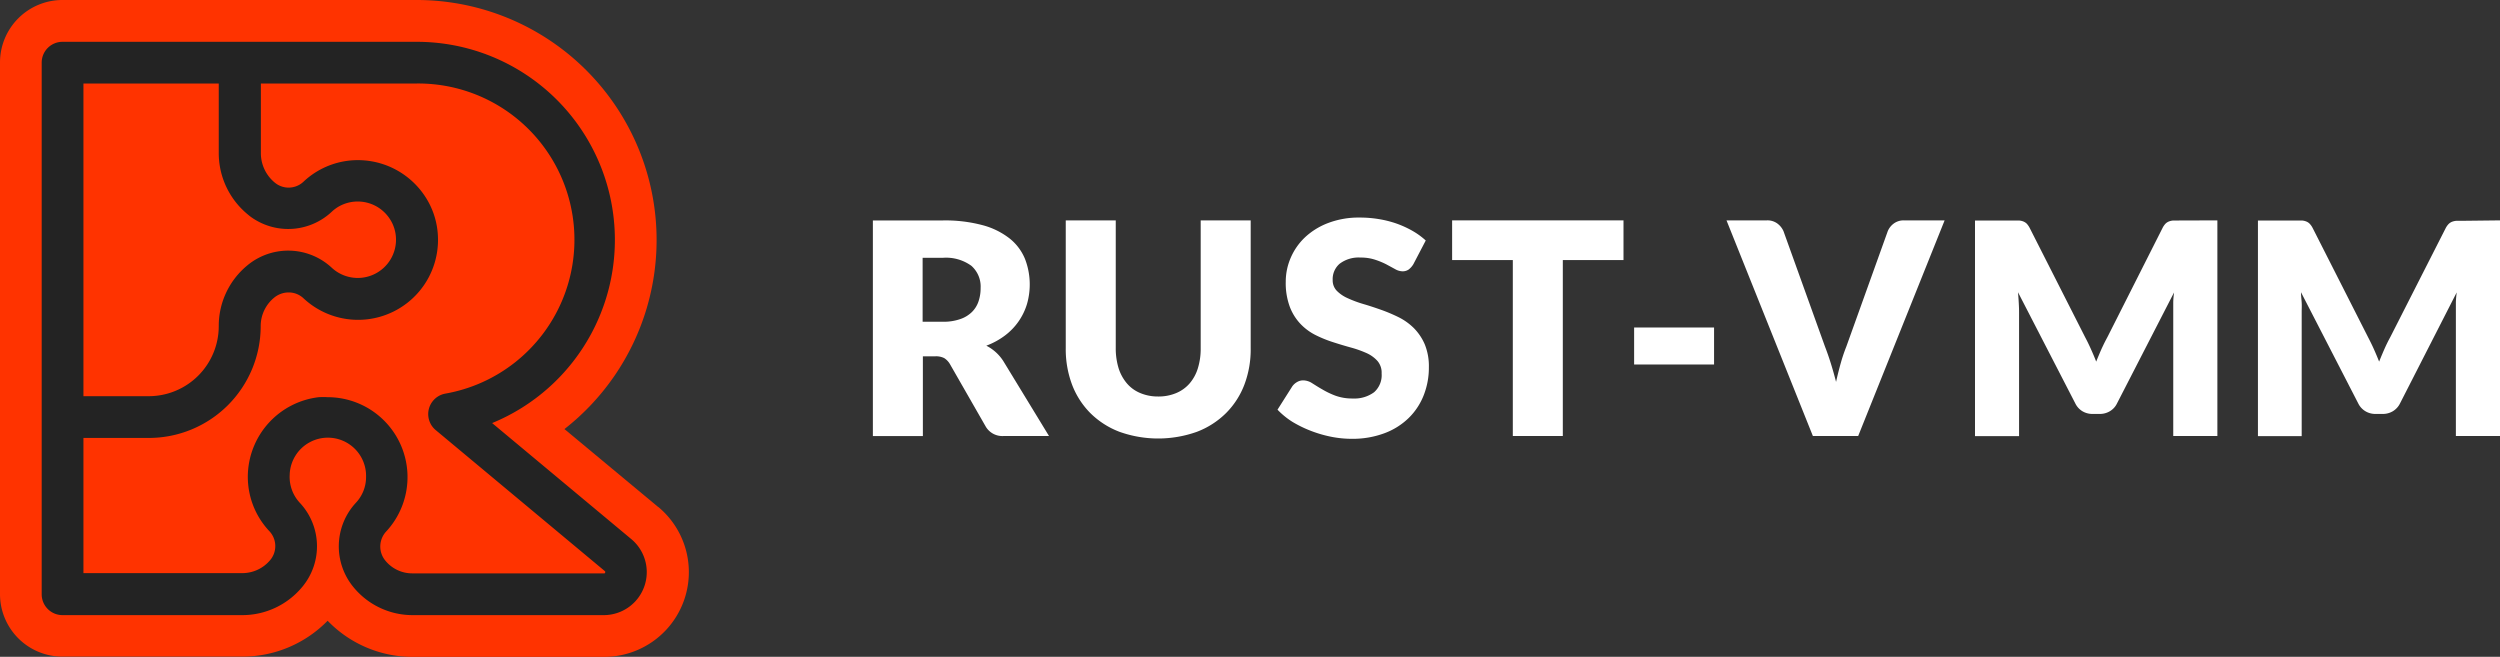 <svg id="Layer_1" data-name="Layer 1" xmlns="http://www.w3.org/2000/svg" viewBox="0 0 400 105.09"><rect x="0" y="0" width="400" height="105.09" fill="#333333" stroke="none"/><defs><style>.cls-1{fill:#fff;}.cls-2{fill:#f30;}.cls-3{fill:#232323;}</style></defs><title>Rust-VMM_Logo_RGB_horizontal_white</title><path class="cls-1" d="M217.84,142.21H210.6a3.08,3.08,0,0,1-2.89-1.52l-5.73-10a2.81,2.81,0,0,0-.9-.94,2.89,2.89,0,0,0-1.42-.29h-2v12.76h-8v-34.5h11.22a23.11,23.11,0,0,1,6.38.77,12,12,0,0,1,4.31,2.14,8.13,8.13,0,0,1,2.43,3.25,11.33,11.33,0,0,1,.31,7.24,9.85,9.85,0,0,1-3.5,5,11.79,11.79,0,0,1-3,1.64,7,7,0,0,1,2.7,2.43Zm-17-18.28a8.09,8.09,0,0,0,2.78-.42,4.93,4.93,0,0,0,1.89-1.14,4.32,4.32,0,0,0,1.06-1.72,6.59,6.59,0,0,0,.33-2.12,4.43,4.43,0,0,0-1.48-3.55,6.88,6.88,0,0,0-4.58-1.28h-3.22v10.23Z" transform="translate(-50 -72.45)"/><path class="cls-1" d="M235.29,135.89a7.29,7.29,0,0,0,2.88-.54,5.77,5.77,0,0,0,2.14-1.52,6.73,6.73,0,0,0,1.34-2.43,10.52,10.52,0,0,0,.46-3.26V107.71h8v20.43a15.91,15.91,0,0,1-1,5.83,12.93,12.93,0,0,1-2.94,4.57,13.32,13.32,0,0,1-4.67,3,18.44,18.44,0,0,1-12.38,0,13.32,13.32,0,0,1-4.67-3,13,13,0,0,1-2.93-4.57,16.12,16.12,0,0,1-1-5.83V107.71h8v20.41a10.87,10.87,0,0,0,.46,3.26,7,7,0,0,0,1.34,2.43,5.63,5.63,0,0,0,2.15,1.54A7.24,7.24,0,0,0,235.29,135.89Z" transform="translate(-50 -72.45)"/><path class="cls-1" d="M276.14,114.72a3,3,0,0,1-.75.85,1.68,1.68,0,0,1-1,.29,2.47,2.47,0,0,1-1.17-.35l-1.42-.77A12.31,12.31,0,0,0,270,114a7.21,7.21,0,0,0-2.32-.34,5,5,0,0,0-3.35,1,3.24,3.24,0,0,0-1.1,2.59,2.39,2.39,0,0,0,.66,1.73,5.6,5.6,0,0,0,1.74,1.18,18.19,18.19,0,0,0,2.46.92c.93.27,1.87.58,2.83.92a26,26,0,0,1,2.83,1.19,9.48,9.48,0,0,1,2.47,1.76,8.42,8.42,0,0,1,1.74,2.59,9.27,9.27,0,0,1,.66,3.68,12.06,12.06,0,0,1-.83,4.48,10.37,10.37,0,0,1-2.4,3.63,11.07,11.07,0,0,1-3.89,2.44,14.54,14.54,0,0,1-5.24.89,16.89,16.89,0,0,1-3.28-.33,19.64,19.64,0,0,1-3.23-.94,19,19,0,0,1-2.94-1.43A12.54,12.54,0,0,1,254.4,138l2.37-3.74a2.39,2.39,0,0,1,.74-.67,1.9,1.9,0,0,1,1-.28,2.69,2.69,0,0,1,1.43.45c.48.3,1,.64,1.64,1a13.15,13.15,0,0,0,2.09,1,7.87,7.87,0,0,0,2.8.45,5.29,5.29,0,0,0,3.38-1,3.63,3.63,0,0,0,1.21-3,2.87,2.87,0,0,0-.66-2,5.21,5.21,0,0,0-1.74-1.26,17.06,17.06,0,0,0-2.46-.88c-.91-.25-1.85-.53-2.81-.84a19.52,19.52,0,0,1-2.82-1.13,8.75,8.75,0,0,1-2.45-1.78,8.2,8.2,0,0,1-1.74-2.75,10.92,10.92,0,0,1-.66-4.06,9.62,9.62,0,0,1,.78-3.78,9.87,9.87,0,0,1,2.29-3.3,11.21,11.21,0,0,1,3.72-2.3,13.67,13.67,0,0,1,5.05-.87,18.38,18.38,0,0,1,3.08.25,16.86,16.86,0,0,1,2.86.73,16.14,16.14,0,0,1,2.52,1.16,11.8,11.8,0,0,1,2.1,1.53Z" transform="translate(-50 -72.45)"/><path class="cls-1" d="M309.76,114.06h-9.71v28.15h-8V114.06h-9.71v-6.35h27.42Z" transform="translate(-50 -72.45)"/><path class="cls-1" d="M311.46,124.85h12.79v5.92H311.46Z" transform="translate(-50 -72.45)"/><path class="cls-1" d="M361.14,107.71l-13.83,34.5h-7.25l-13.82-34.5h6.44a2.68,2.68,0,0,1,1.68.49,3.06,3.06,0,0,1,1,1.24L342,127.91c.31.8.62,1.68.92,2.64s.58,1.95.85,3c.22-1,.47-2,.75-3a26.25,26.25,0,0,1,.89-2.64l6.63-18.47a2.89,2.89,0,0,1,.93-1.2,2.65,2.65,0,0,1,1.67-.53Z" transform="translate(-50 -72.45)"/><path class="cls-1" d="M404.78,107.71v34.5h-7.06V122.37c0-.46,0-1,0-1.49s.06-1.09.13-1.64L388.72,137a2.91,2.91,0,0,1-1.15,1.25,3.11,3.11,0,0,1-1.64.43h-1.09a3.12,3.12,0,0,1-1.65-.43,3,3,0,0,1-1.14-1.25l-9.17-17.79c.05.57.09,1.13.12,1.67s.05,1,.05,1.51v19.84H366v-34.5h6.11l.91,0a2.41,2.41,0,0,1,.7.15,1.68,1.68,0,0,1,.56.36,3.25,3.25,0,0,1,.48.7l8.88,17.5c.32.6.62,1.22.91,1.87s.58,1.31.84,2q.4-1,.84-2c.3-.66.61-1.29.94-1.89L396,108.94a2.93,2.93,0,0,1,.48-.7,1.68,1.68,0,0,1,.56-.36,2.41,2.41,0,0,1,.7-.15l.91,0Z" transform="translate(-50 -72.45)"/><path class="cls-1" d="M450,107.71v34.5h-7.06V122.37c0-.46,0-1,0-1.49s.07-1.09.13-1.64L434,137a3,3,0,0,1-1.15,1.25,3.12,3.12,0,0,1-1.65.43h-1.09a3.11,3.11,0,0,1-1.64-.43,3,3,0,0,1-1.15-1.25l-9.16-17.79c0,.57.08,1.13.11,1.67s0,1,0,1.51v19.84h-7v-34.5h6.1l.92,0a2.34,2.34,0,0,1,.69.15,1.58,1.58,0,0,1,.56.36,2.93,2.93,0,0,1,.49.7l8.88,17.5c.31.6.62,1.22.91,1.87s.57,1.31.84,2q.4-1,.84-2t.93-1.89l8.86-17.43a2.93,2.93,0,0,1,.49-.7,1.64,1.64,0,0,1,.55-.36,2.48,2.48,0,0,1,.7-.15l.91,0Z" transform="translate(-50 -72.45)"/><path class="cls-2" d="M155.31,153.57l-15-12.47a38.4,38.4,0,0,0-23.62-68.65H60a10,10,0,0,0-10,10v85.06a10,10,0,0,0,10,10H88.76a19.07,19.07,0,0,0,13.66-5.74A18.89,18.89,0,0,0,116,177.55h30.63a13.56,13.56,0,0,0,8.68-24Z" transform="translate(-50 -72.45)"/><path class="cls-3" d="M151,158.7l-22.26-18.56a31.69,31.69,0,0,0-12.05-61H60a3.33,3.33,0,0,0-3.33,3.34v85.06A3.33,3.33,0,0,0,60,170.87H88.76a12.44,12.44,0,0,0,9.63-4.55A10.16,10.16,0,0,0,98,152.93a6.08,6.08,0,0,1-1.65-4.5,6.11,6.11,0,0,1,12.22.32,6,6,0,0,1-1.65,4.17,10.25,10.25,0,0,0-.36,13.48,12.23,12.23,0,0,0,9.47,4.47h30.63A6.88,6.88,0,0,0,151,158.7ZM63.35,85.81H85v11.1a12.7,12.7,0,0,0,4.67,9.87,7.81,7.81,0,0,0,.75.57,10.19,10.19,0,0,0,12.64-1,5.94,5.94,0,0,1,1.51-1.05,6.13,6.13,0,0,1,7.86,2.27,6,6,0,0,1,.89,2.52,6.12,6.12,0,0,1-10.26,5.18,10.23,10.23,0,0,0-13.47-.37A12.53,12.53,0,0,0,85,124.64a11.21,11.21,0,0,1-11.2,11.2H63.35Zm83.47,78.25c0,.13-.1.13-.19.13H116a5.55,5.55,0,0,1-4.31-2,3.54,3.54,0,0,1,.07-4.67A12.79,12.79,0,0,0,102.4,136,11.11,11.11,0,0,0,101,136a12.86,12.86,0,0,0-11.33,12.05,12.68,12.68,0,0,0,3.45,9.41,3.48,3.48,0,0,1,.13,4.58,5.8,5.8,0,0,1-4.48,2.11H63.35V142.52H73.83a17.9,17.9,0,0,0,17.88-17.88,5.89,5.89,0,0,1,2.15-4.56,3.66,3.66,0,0,1,2.37-.84h.07a3.44,3.44,0,0,1,2.23.91A12.79,12.79,0,0,0,120,109.38a12.45,12.45,0,0,0-1.85-5.29,12.87,12.87,0,0,0-10.2-6h0a12.69,12.69,0,0,0-9.41,3.45,3.46,3.46,0,0,1-4.57.13,6.09,6.09,0,0,1-2.23-4.72V85.81h25a25,25,0,0,1,4.51,49.62,3.33,3.33,0,0,0-1.53,5.84l27.06,22.56C146.83,163.89,146.87,163.92,146.82,164.06Z" transform="translate(-50 -72.45)"/></svg>